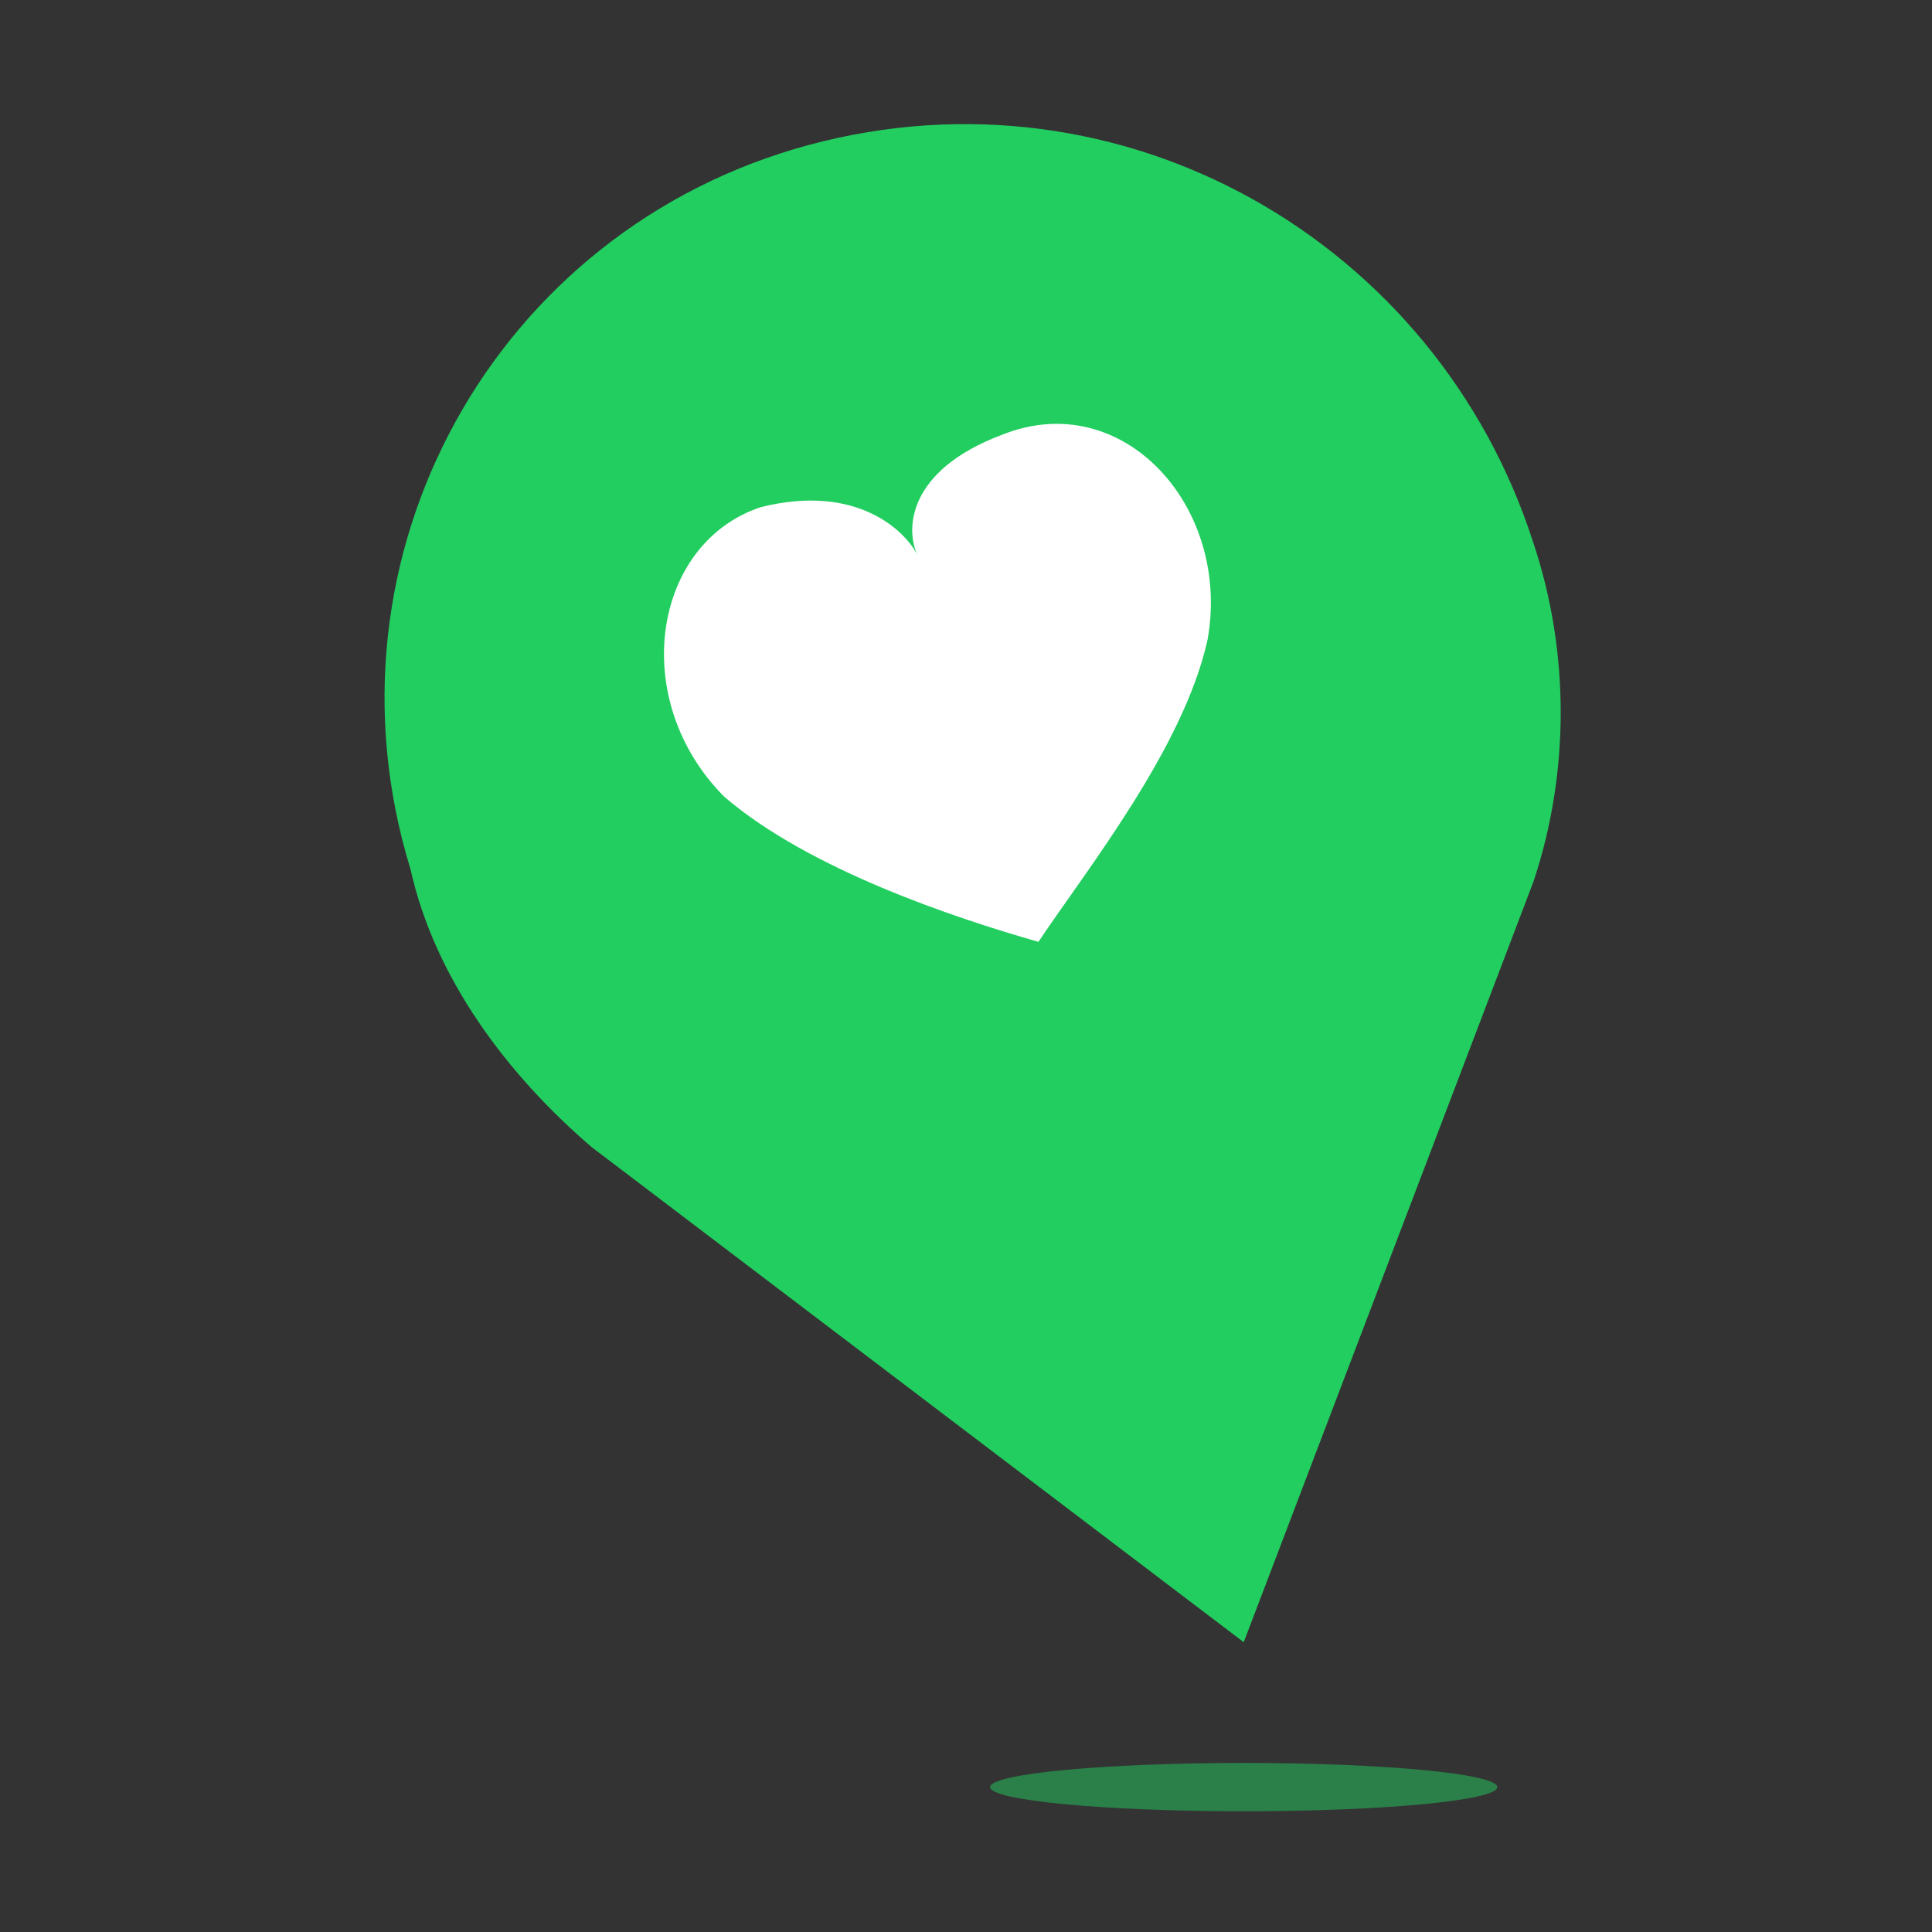 <?xml version="1.0" encoding="utf-8"?>
<!-- Generator: Adobe Illustrator 24.1.2, SVG Export Plug-In . SVG Version: 6.00 Build 0)  -->
<svg version="1.1" id="Layer_1" xmlns="http://www.w3.org/2000/svg" xmlns:xlink="http://www.w3.org/1999/xlink" x="0px" y="0px"
	 viewBox="0 0 16 16" style="enable-background:new 0 0 16 16;" xml:space="preserve">
<rect x="0" y="0" width="16" height="16" fill="#333333" stroke="none"/>
<style type="text/css">
	.st0{opacity:0.5;fill:#22CE5F;}
	.st1{fill-rule:evenodd;clip-rule:evenodd;fill:#22CE5F;}
	.st2{fill:#FFFFFF;}
</style>
<g>
	<ellipse class="st0" cx="10.3" cy="14.8" rx="2.1" ry="0.2"/>
	<g>
		<path class="st1" d="M6.7,1.2c2.6-0.7,5.2,0.8,6,3.3c0.3,0.9,0.3,1.9,0,2.8l-2.4,6.3L4.9,9.5C4.2,8.9,3.6,8.1,3.4,7.2
			C2.6,4.6,4.1,1.9,6.7,1.2z"/>
	</g>
</g>
<path class="st2" d="M8.3,3.6c-0.8,0.3-0.8,0.8-0.7,1C7.5,4.4,7.1,4,6.3,4.2C5.4,4.5,5.2,5.8,6,6.6c0.7,0.6,1.9,1,2.6,1.2
	C9,7.2,9.8,6.2,10,5.3C10.2,4.2,9.3,3.2,8.3,3.6z"/>
</svg>
